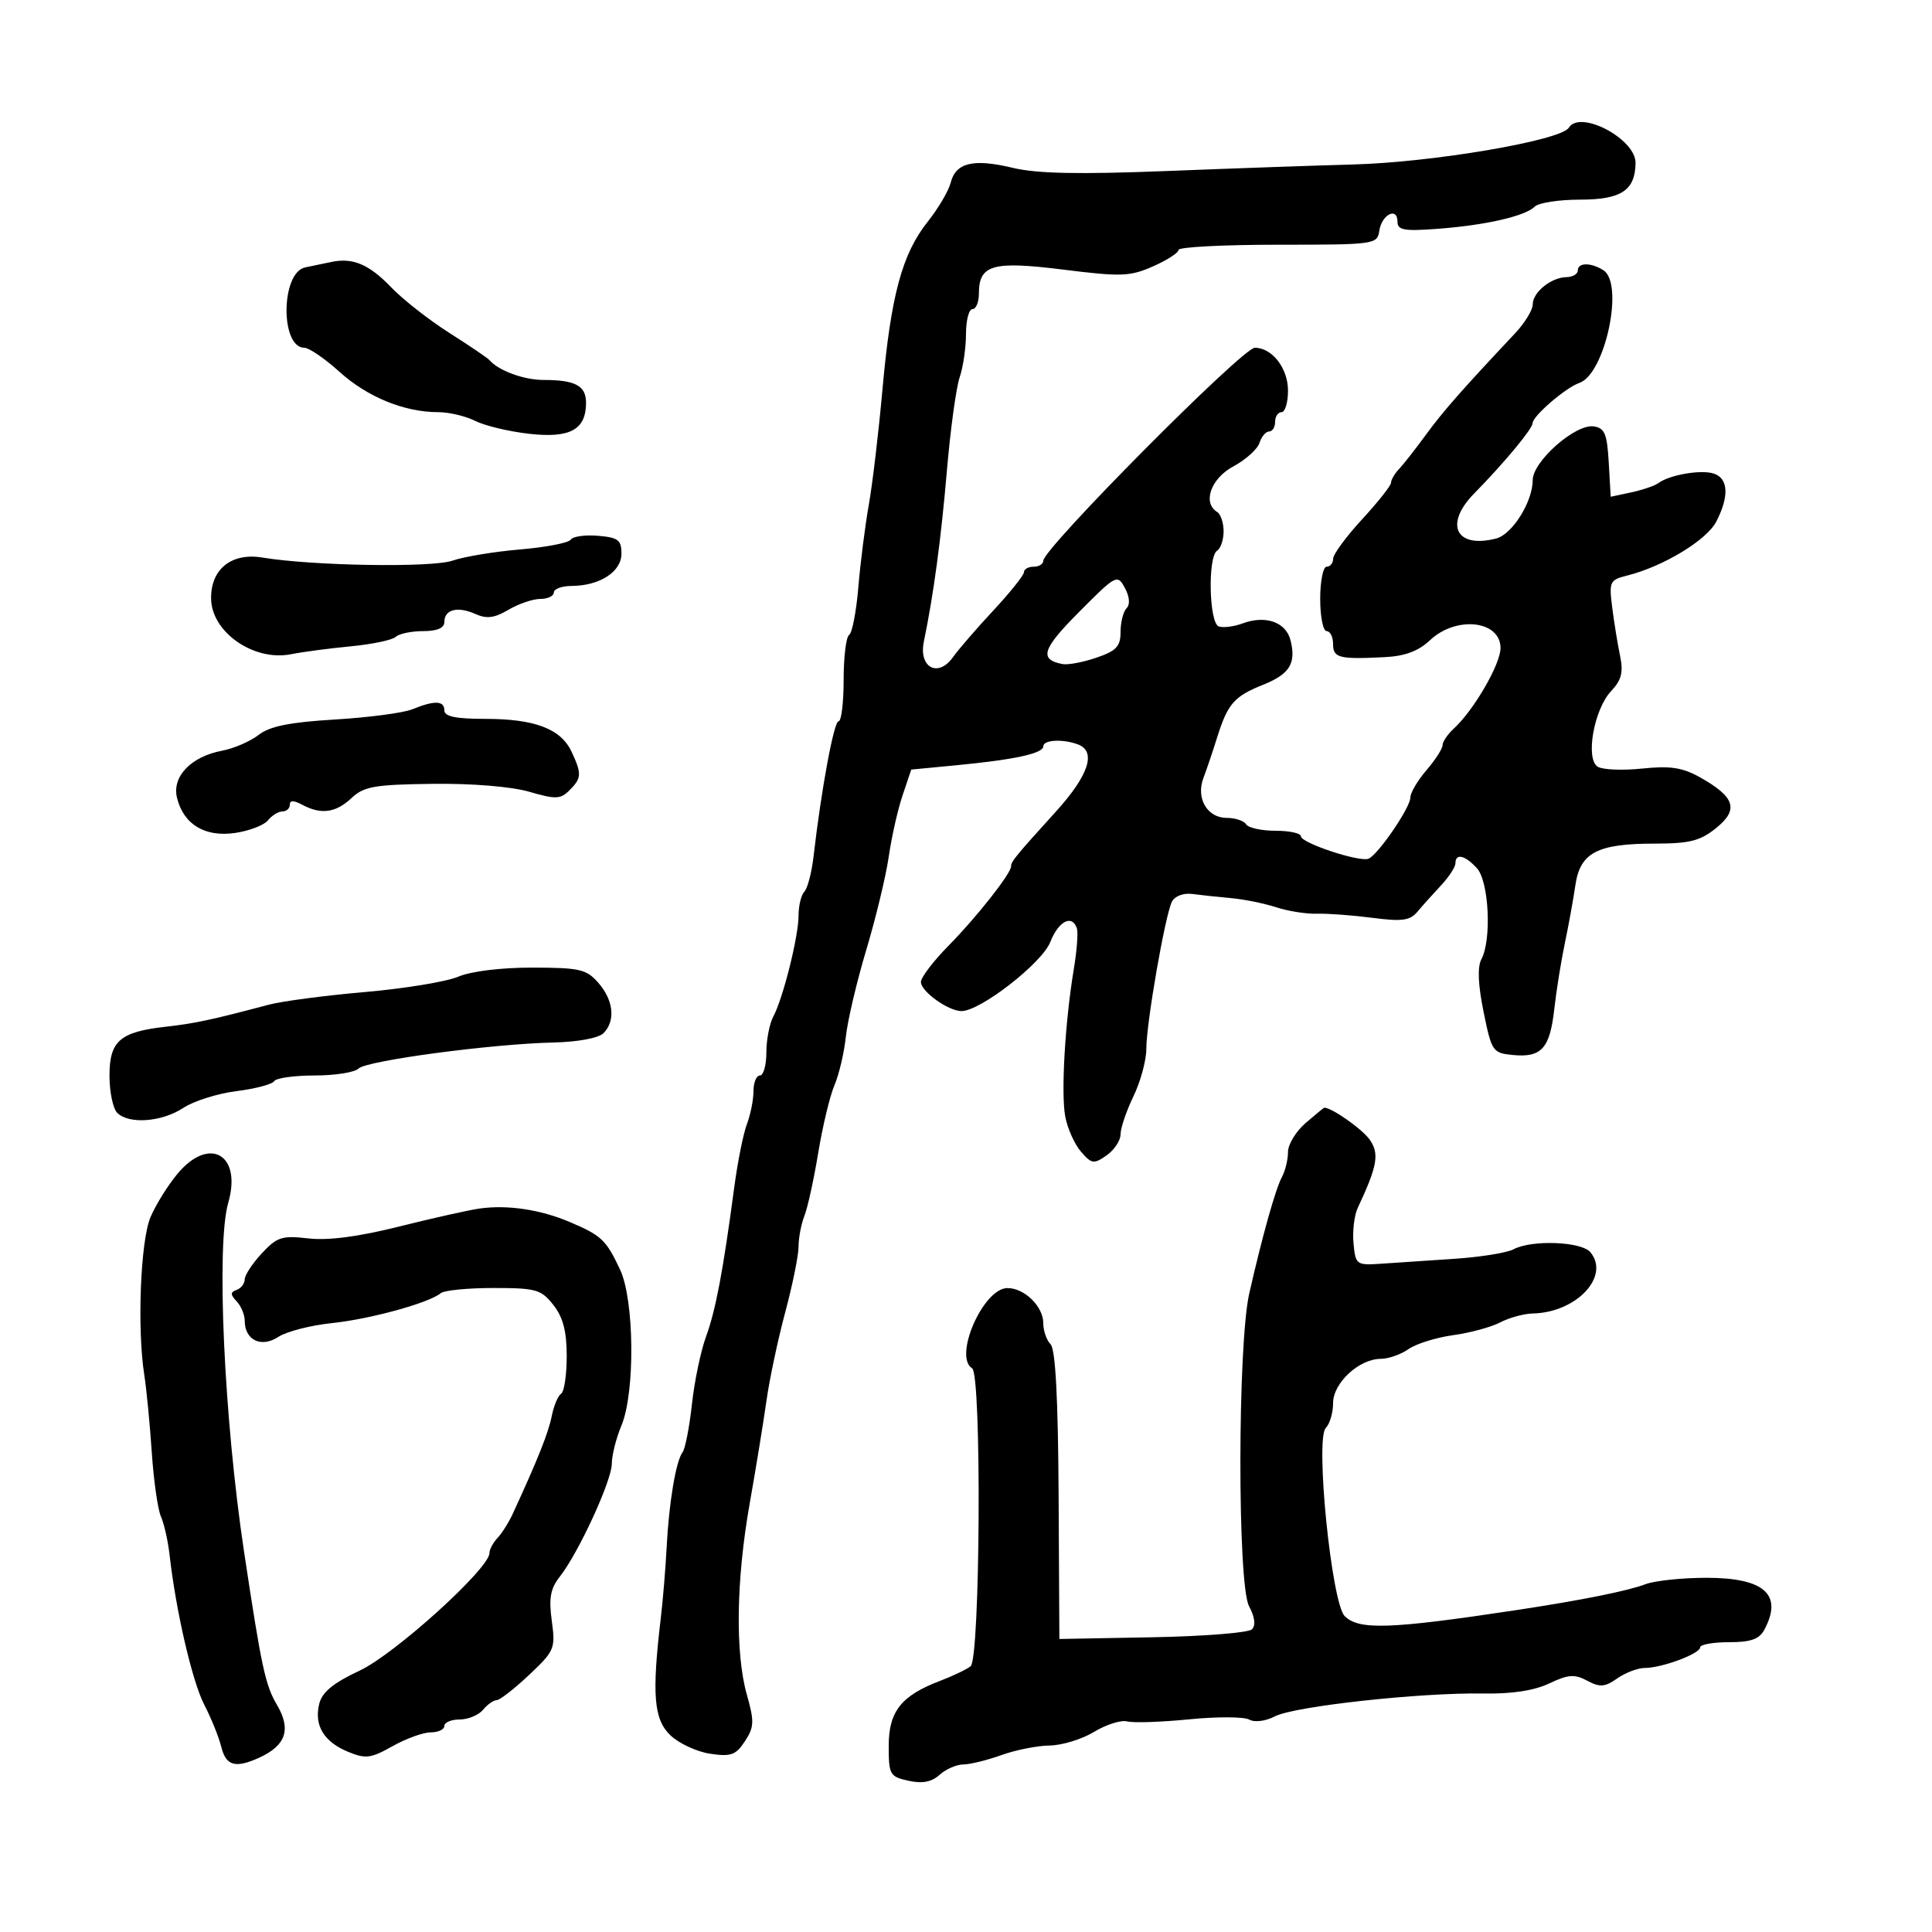 <svg xmlns="http://www.w3.org/2000/svg" width="300" height="300" viewBox="0 0 300 300" version="1.1">
	<path d="M 243.606 19.829 C 242.371 21.826, 222.415 25.221, 210 25.545 C 204.775 25.682, 191.929 26.132, 181.453 26.545 C 167.502 27.096, 161.030 26.967, 157.261 26.063 C 151.142 24.595, 148.405 25.250, 147.622 28.370 C 147.305 29.634, 145.691 32.372, 144.035 34.455 C 140.075 39.439, 138.330 45.922, 137.026 60.500 C 136.436 67.100, 135.481 75.157, 134.905 78.405 C 134.329 81.652, 133.598 87.404, 133.281 91.187 C 132.964 94.970, 132.321 98.302, 131.852 98.591 C 131.384 98.881, 131 102.016, 131 105.559 C 131 109.102, 130.647 112, 130.215 112 C 129.485 112, 127.534 122.534, 126.326 133 C 126.040 135.475, 125.400 137.928, 124.903 138.450 C 124.406 138.972, 124 140.638, 124 142.151 C 124 145.406, 121.600 155.011, 120.073 157.863 C 119.483 158.966, 119 161.473, 119 163.434 C 119 165.395, 118.550 167, 118 167 C 117.450 167, 117 168.096, 117 169.435 C 117 170.774, 116.542 173.075, 115.982 174.547 C 115.422 176.020, 114.536 180.437, 114.014 184.362 C 112.281 197.376, 111.132 203.456, 109.630 207.557 C 108.812 209.788, 107.827 214.513, 107.441 218.057 C 107.055 221.601, 106.401 224.950, 105.988 225.500 C 104.952 226.879, 103.868 233.367, 103.514 240.303 C 103.351 243.494, 102.940 248.444, 102.602 251.303 C 101.202 263.133, 101.517 266.978, 104.089 269.445 C 105.415 270.717, 108.195 272.010, 110.266 272.319 C 113.504 272.801, 114.263 272.529, 115.671 270.379 C 117.111 268.182, 117.148 267.311, 115.981 263.190 C 114.146 256.711, 114.308 245.366, 116.406 233.500 C 117.378 228, 118.555 220.791, 119.020 217.479 C 119.486 214.167, 120.797 207.988, 121.934 203.747 C 123.070 199.507, 124 194.925, 124 193.565 C 124 192.206, 124.409 190.060, 124.910 188.797 C 125.410 187.534, 126.376 183.125, 127.055 179 C 127.735 174.875, 128.870 170.150, 129.577 168.500 C 130.285 166.850, 131.078 163.475, 131.340 161 C 131.602 158.525, 133.030 152.450, 134.514 147.500 C 135.998 142.550, 137.570 136.025, 138.007 133 C 138.444 129.975, 139.409 125.700, 140.151 123.500 L 141.500 119.500 148.500 118.828 C 157.562 117.959, 162 116.992, 162 115.887 C 162 114.870, 165.083 114.711, 167.418 115.607 C 170.274 116.703, 169.047 120.410, 163.979 126 C 157.672 132.958, 157 133.779, 157 134.525 C 157 135.633, 151.642 142.432, 147.287 146.849 C 144.929 149.241, 143 151.776, 143 152.484 C 143 153.954, 147.249 157, 149.301 157 C 152.226 157, 161.802 149.554, 163.086 146.282 C 164.363 143.027, 166.479 141.937, 167.218 144.153 C 167.429 144.787, 167.219 147.600, 166.752 150.403 C 165.380 158.623, 164.731 169.753, 165.411 173.380 C 165.758 175.229, 166.858 177.683, 167.855 178.832 C 169.515 180.747, 169.848 180.795, 171.833 179.404 C 173.025 178.570, 174 177.097, 174 176.131 C 174 175.166, 174.900 172.513, 176 170.236 C 177.100 167.959, 178 164.651, 178 162.885 C 178 158.871, 180.932 142.022, 181.983 140 C 182.429 139.141, 183.774 138.635, 185.131 138.815 C 186.434 138.988, 189.150 139.279, 191.167 139.460 C 193.184 139.642, 196.334 140.282, 198.167 140.882 C 200 141.482, 202.850 141.932, 204.500 141.882 C 206.150 141.831, 210.018 142.118, 213.095 142.519 C 217.700 143.119, 218.938 142.952, 220.095 141.576 C 220.868 140.656, 222.512 138.821, 223.750 137.497 C 224.988 136.174, 226 134.620, 226 134.045 C 226 132.445, 227.507 132.798, 229.345 134.829 C 231.204 136.883, 231.646 145.924, 230.036 148.933 C 229.395 150.131, 229.506 152.876, 230.368 157.117 C 231.616 163.265, 231.783 163.512, 234.897 163.818 C 239.349 164.256, 240.660 162.815, 241.343 156.729 C 241.666 153.853, 242.403 149.250, 242.981 146.500 C 243.559 143.750, 244.297 139.689, 244.621 137.474 C 245.365 132.389, 248.004 131.002, 256.949 130.995 C 262.390 130.991, 264.008 130.579, 266.500 128.562 C 270.047 125.692, 269.408 123.738, 263.920 120.672 C 261.242 119.176, 259.325 118.890, 254.998 119.342 C 251.966 119.659, 248.862 119.533, 248.099 119.061 C 246.142 117.852, 247.499 110.162, 250.172 107.317 C 251.795 105.589, 252.095 104.396, 251.557 101.806 C 251.180 99.988, 250.631 96.607, 250.338 94.293 C 249.836 90.326, 249.968 90.046, 252.653 89.374 C 258.251 87.973, 265.008 83.885, 266.502 80.996 C 268.540 77.055, 268.384 74.257, 266.085 73.527 C 264.084 72.892, 259.219 73.739, 257.500 75.022 C 256.950 75.433, 255.062 76.076, 253.305 76.452 L 250.109 77.135 249.805 71.817 C 249.549 67.349, 249.174 66.453, 247.460 66.208 C 244.629 65.803, 238 71.646, 238 74.546 C 238 77.903, 234.832 82.970, 232.329 83.617 C 226.080 85.230, 224.206 81.425, 228.896 76.643 C 233.603 71.844, 237.966 66.591, 237.984 65.702 C 238.006 64.590, 243.135 60.176, 245.232 59.464 C 249.238 58.105, 252.243 44.030, 248.970 41.960 C 247.027 40.731, 245 40.752, 245 42 C 245 42.550, 244.213 43.014, 243.250 43.032 C 240.854 43.075, 238 45.386, 238 47.283 C 238 48.143, 236.762 50.162, 235.250 51.770 C 227.022 60.517, 224.065 63.881, 221.422 67.500 C 219.815 69.700, 217.938 72.095, 217.250 72.821 C 216.563 73.548, 216 74.508, 216 74.953 C 216 75.399, 213.980 77.954, 211.511 80.632 C 209.042 83.309, 207.017 86.063, 207.011 86.750 C 207.005 87.438, 206.550 88, 206 88 C 205.450 88, 205 90.250, 205 93 C 205 95.750, 205.450 98, 206 98 C 206.550 98, 207 98.900, 207 100 C 207 102.167, 207.907 102.398, 215 102.043 C 218.168 101.885, 220.256 101.105, 222.055 99.409 C 226.118 95.578, 233 96.344, 233 100.628 C 233 103.128, 228.853 110.285, 225.764 113.117 C 224.794 114.007, 224 115.174, 224 115.712 C 224 116.249, 222.876 117.996, 221.501 119.594 C 220.127 121.193, 219.002 123.103, 219.001 123.840 C 219 125.400, 213.972 132.747, 212.500 133.340 C 211.091 133.908, 202 130.890, 202 129.854 C 202 129.384, 200.227 129, 198.059 129 C 195.891 129, 193.840 128.550, 193.500 128 C 193.160 127.450, 191.799 127, 190.476 127 C 187.454 127, 185.675 123.946, 186.868 120.807 C 187.350 119.538, 188.309 116.700, 188.999 114.500 C 190.638 109.275, 191.638 108.129, 196.116 106.337 C 200.267 104.676, 201.293 103.014, 200.389 99.412 C 199.683 96.599, 196.512 95.485, 192.961 96.801 C 191.607 97.302, 189.938 97.515, 189.250 97.273 C 187.735 96.740, 187.516 86.417, 189 85.500 C 189.550 85.160, 190 83.810, 190 82.500 C 190 81.190, 189.550 79.840, 189 79.500 C 186.685 78.069, 188.018 74.305, 191.506 72.427 C 193.434 71.389, 195.264 69.743, 195.573 68.769 C 195.882 67.796, 196.554 67, 197.067 67 C 197.580 67, 198 66.325, 198 65.500 C 198 64.675, 198.450 64, 199 64 C 199.550 64, 200 62.495, 200 60.655 C 200 57.178, 197.539 54, 194.847 54 C 192.960 54, 162 85.177, 162 87.076 C 162 87.584, 161.325 88, 160.500 88 C 159.675 88, 159 88.380, 159 88.844 C 159 89.308, 156.863 91.984, 154.250 94.791 C 151.637 97.597, 148.825 100.848, 148 102.015 C 145.678 105.299, 142.616 103.676, 143.459 99.607 C 144.970 92.316, 146.121 83.770, 147.042 73 C 147.583 66.675, 148.470 60.195, 149.013 58.601 C 149.556 57.006, 150 53.969, 150 51.851 C 150 49.733, 150.450 48, 151 48 C 151.550 48, 152 46.930, 152 45.622 C 152 41.095, 154.103 40.493, 165.117 41.868 C 174.107 42.990, 175.462 42.941, 179.038 41.363 C 181.217 40.402, 183 39.252, 183 38.808 C 183 38.363, 189.944 38, 198.430 38 C 213.503 38, 213.868 37.950, 214.180 35.828 C 214.553 33.300, 217 32.074, 217 34.416 C 217 35.741, 218.018 35.923, 223.250 35.530 C 230.694 34.971, 236.835 33.565, 238.322 32.078 C 238.915 31.485, 242.073 31, 245.340 31 C 251.737 31, 253.906 29.572, 253.968 25.318 C 254.023 21.584, 245.358 16.994, 243.606 19.829 M 51.500 40.666 C 50.400 40.893, 48.547 41.279, 47.383 41.525 C 43.606 42.322, 43.496 54, 47.265 54 C 47.988 54, 50.448 55.688, 52.731 57.750 C 57.055 61.656, 62.794 64, 68.034 64 C 69.720 64, 72.314 64.613, 73.800 65.361 C 75.285 66.110, 79.055 67.010, 82.178 67.361 C 88.525 68.076, 91 66.722, 91 62.536 C 91 59.895, 89.331 59, 84.405 59 C 81.349 59, 77.394 57.548, 76 55.914 C 75.725 55.592, 72.923 53.692, 69.774 51.692 C 66.625 49.692, 62.575 46.520, 60.774 44.644 C 57.334 41.059, 54.824 39.983, 51.500 40.666 M 88.626 83.796 C 88.319 84.294, 84.787 84.978, 80.779 85.317 C 76.770 85.656, 72.044 86.437, 70.277 87.053 C 67.070 88.171, 48.528 87.871, 40.735 86.576 C 35.902 85.772, 32.651 88.432, 32.783 93.083 C 32.930 98.231, 39.466 102.721, 45.169 101.590 C 47.001 101.227, 51.200 100.671, 54.500 100.356 C 57.800 100.041, 60.928 99.381, 61.450 98.891 C 61.973 98.401, 63.885 98, 65.700 98 C 67.880 98, 69 97.519, 69 96.583 C 69 94.634, 71.050 94.101, 73.803 95.336 C 75.567 96.127, 76.772 95.975, 78.957 94.685 C 80.525 93.758, 82.752 93, 83.904 93 C 85.057 93, 86 92.550, 86 92 C 86 91.450, 87.237 90.993, 88.750 90.985 C 93.132 90.962, 96.500 88.783, 96.500 85.970 C 96.500 83.849, 95.983 83.457, 92.843 83.195 C 90.831 83.028, 88.934 83.298, 88.626 83.796 M 167.540 95.044 C 161.812 100.801, 161.305 102.414, 165 103.119 C 165.825 103.277, 168.188 102.829, 170.250 102.125 C 173.352 101.066, 174 100.374, 174 98.122 C 174 96.625, 174.419 94.973, 174.931 94.450 C 175.507 93.862, 175.406 92.657, 174.667 91.290 C 173.502 89.135, 173.323 89.229, 167.540 95.044 M 64 110.142 C 62.625 110.701, 57.225 111.413, 52 111.726 C 44.968 112.147, 41.889 112.769, 40.149 114.121 C 38.855 115.126, 36.307 116.227, 34.485 116.569 C 29.668 117.472, 26.683 120.581, 27.481 123.863 C 28.487 128.007, 31.805 130.021, 36.500 129.342 C 38.700 129.023, 41 128.141, 41.610 127.381 C 42.221 126.622, 43.233 126, 43.860 126 C 44.487 126, 45 125.534, 45 124.965 C 45 124.251, 45.601 124.251, 46.934 124.965 C 49.859 126.530, 52.137 126.220, 54.582 123.923 C 56.503 122.118, 58.148 121.829, 67.146 121.715 C 73.305 121.638, 79.393 122.135, 82.171 122.943 C 86.282 124.138, 87.031 124.112, 88.421 122.722 C 90.326 120.817, 90.362 120.173, 88.750 116.723 C 87.089 113.166, 83.034 111.625, 75.340 111.625 C 70.774 111.625, 69 111.258, 69 110.313 C 69 108.779, 67.484 108.727, 64 110.142 M 71.163 151.658 C 69.328 152.438, 62.803 153.512, 56.663 154.044 C 50.523 154.575, 43.813 155.458, 41.750 156.005 C 32.838 158.369, 30.236 158.926, 25.772 159.426 C 18.620 160.227, 17 161.633, 17 167.041 C 17 169.548, 17.540 172.140, 18.200 172.800 C 20.010 174.610, 25.131 174.230, 28.453 172.040 C 30.078 170.969, 33.796 169.795, 36.717 169.430 C 39.637 169.065, 42.272 168.369, 42.572 167.883 C 42.872 167.397, 45.701 167, 48.859 167 C 52.017 167, 55.085 166.515, 55.677 165.923 C 56.910 164.690, 76.333 162.096, 85.955 161.879 C 89.721 161.794, 92.949 161.194, 93.705 160.438 C 95.603 158.540, 95.287 155.346, 92.933 152.638 C 91.074 150.500, 90.045 150.260, 82.683 150.250 C 77.826 150.243, 73.144 150.815, 71.163 151.658 M 202.750 174.368 C 201.238 175.668, 200 177.699, 200 178.880 C 200 180.061, 199.576 181.809, 199.059 182.764 C 198.070 184.588, 196.027 191.865, 193.988 200.827 C 192.167 208.830, 192.139 246.023, 193.952 249.410 C 194.854 251.096, 195.014 252.386, 194.397 253.003 C 193.867 253.533, 186.924 254.086, 178.967 254.233 L 164.500 254.500 164.380 232.180 C 164.298 217.075, 163.894 209.494, 163.130 208.730 C 162.508 208.108, 162 206.635, 162 205.455 C 162 202.863, 159.061 199.995, 156.421 200.012 C 152.678 200.036, 148.016 210.656, 150.953 212.471 C 152.448 213.395, 152.220 257.593, 150.714 258.740 C 150.046 259.249, 147.925 260.263, 146 260.994 C 139.941 263.296, 138 265.746, 138 271.095 C 138 275.578, 138.170 275.878, 141.067 276.515 C 143.222 276.988, 144.658 276.714, 145.896 275.594 C 146.865 274.717, 148.522 273.993, 149.579 273.985 C 150.635 273.977, 153.300 273.321, 155.500 272.529 C 157.700 271.736, 161.075 271.066, 163 271.040 C 164.925 271.014, 168.030 270.059, 169.901 268.919 C 171.772 267.779, 174.085 267.050, 175.042 267.301 C 175.999 267.551, 180.318 267.406, 184.641 266.978 C 188.963 266.551, 193.161 266.566, 193.969 267.013 C 194.822 267.484, 196.509 267.271, 197.992 266.504 C 201.004 264.947, 220.610 262.799, 230.255 262.969 C 234.733 263.049, 238.207 262.521, 240.560 261.405 C 243.518 260.001, 244.501 259.930, 246.464 260.981 C 248.430 262.033, 249.199 261.974, 251.132 260.620 C 252.404 259.729, 254.325 259, 255.402 259 C 258.058 259, 264 256.788, 264 255.799 C 264 255.360, 266.009 255, 268.465 255 C 271.856 255, 273.179 254.535, 273.965 253.066 C 276.886 247.607, 273.986 245, 264.994 245 C 261.219 245, 256.954 245.447, 255.516 245.994 C 252.761 247.041, 245.493 248.499, 235.500 250.009 C 215.827 252.981, 211.007 253.150, 208.802 250.945 C 206.758 248.901, 204.198 223.402, 205.869 221.731 C 206.491 221.109, 207 219.373, 207 217.873 C 207 214.745, 211.039 211, 214.412 211 C 215.591 211, 217.525 210.321, 218.711 209.490 C 219.896 208.660, 223.012 207.686, 225.634 207.327 C 228.256 206.967, 231.549 206.074, 232.951 205.343 C 234.353 204.611, 236.625 203.988, 238 203.958 C 244.785 203.811, 250.069 198.198, 246.954 194.445 C 245.570 192.777, 237.836 192.482, 235.018 193.991 C 234 194.535, 229.867 195.200, 225.833 195.468 C 221.800 195.736, 216.700 196.077, 214.500 196.227 C 210.613 196.492, 210.491 196.403, 210.174 193.077 C 209.994 191.194, 210.286 188.719, 210.823 187.577 C 213.886 181.055, 214.219 179.151, 212.684 176.959 C 211.543 175.331, 206.795 171.991, 205.636 172.001 C 205.561 172.002, 204.262 173.067, 202.750 174.368 M 27.572 182.250 C 26.077 184.037, 24.186 187.075, 23.370 189 C 21.812 192.677, 21.275 206.310, 22.404 213.500 C 22.750 215.700, 23.273 221.100, 23.567 225.500 C 23.861 229.900, 24.503 234.400, 24.994 235.500 C 25.485 236.600, 26.090 239.300, 26.338 241.500 C 27.315 250.157, 29.854 261.109, 31.719 264.712 C 32.798 266.795, 33.986 269.738, 34.359 271.250 C 35.089 274.207, 36.544 274.621, 40.257 272.929 C 44.403 271.040, 45.247 268.533, 43.013 264.746 C 41.197 261.668, 40.606 258.923, 37.904 241 C 34.783 220.293, 33.556 193.309, 35.440 186.768 C 37.601 179.262, 32.514 176.341, 27.572 182.250 M 74.500 187.656 C 72.850 187.885, 67.225 189.142, 62 190.451 C 55.658 192.039, 50.970 192.654, 47.896 192.301 C 43.779 191.829, 43.012 192.075, 40.646 194.626 C 39.191 196.196, 38 198.009, 38 198.656 C 38 199.304, 37.438 200.040, 36.750 200.292 C 35.750 200.658, 35.750 201.015, 36.750 202.075 C 37.437 202.804, 38 204.155, 38 205.078 C 38 208.090, 40.562 209.333, 43.203 207.603 C 44.488 206.761, 48.231 205.793, 51.520 205.453 C 57.477 204.836, 66.643 202.316, 68.450 200.798 C 68.973 200.359, 72.652 200, 76.627 200 C 83.244 200, 84.030 200.223, 85.927 202.635 C 87.433 204.549, 88 206.722, 88 210.576 C 88 213.494, 87.608 216.124, 87.129 216.420 C 86.650 216.716, 85.993 218.285, 85.669 219.906 C 85.148 222.511, 83.530 226.569, 79.650 235 C 79.018 236.375, 77.938 238.095, 77.250 238.821 C 76.563 239.548, 76 240.604, 76 241.169 C 76 243.554, 61.294 256.868, 55.852 259.410 C 51.774 261.316, 50.031 262.742, 49.578 264.545 C 48.739 267.889, 50.267 270.454, 54.026 272.011 C 56.771 273.148, 57.569 273.049, 60.951 271.148 C 63.052 269.967, 65.724 269, 66.886 269 C 68.049 269, 69 268.550, 69 268 C 69 267.450, 70.070 267, 71.378 267 C 72.685 267, 74.315 266.325, 75 265.500 C 75.685 264.675, 76.639 264, 77.120 264 C 77.602 264, 79.864 262.241, 82.146 260.091 C 86.112 256.355, 86.269 255.982, 85.680 251.685 C 85.197 248.156, 85.467 246.676, 86.936 244.809 C 89.843 241.113, 95 229.910, 95 227.291 C 95 225.995, 95.675 223.320, 96.500 221.346 C 98.637 216.231, 98.511 201.893, 96.288 197.151 C 94.123 192.535, 93.397 191.846, 88.500 189.764 C 83.927 187.819, 78.848 187.055, 74.500 187.656" stroke="none" fill="black" fill-rule="evenodd"/>
</svg>